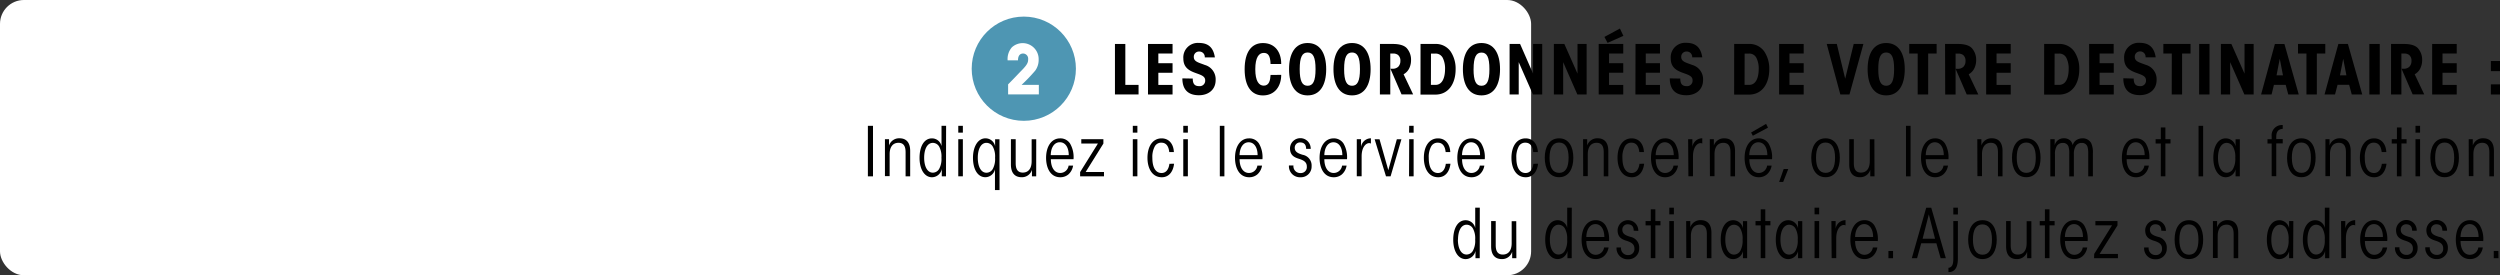 <svg xmlns="http://www.w3.org/2000/svg" viewBox="0 0 659.65 72.63"><rect x="0" y="0" width="659.65" height="72.63" fill="#333333" stroke="none"/><defs><style>.cls-1{isolation:isolate;}.cls-2{fill:#fff;}.cls-3{fill:#4e96b3;stroke:#4e96b3;stroke-miterlimit:10;stroke-width:5px;mix-blend-mode:multiply;}</style></defs><title>game1b_item_zone2_txt</title><g class="cls-1"><g id="Calque_2" data-name="Calque 2"><g id="Calque_9" data-name="Calque 9"><rect class="cls-2" width="404" height="72.63" rx="6.31" ry="6.31" transform="translate(404 72.63) rotate(180)"/></g><g id="Calque_13" data-name="Calque 13"><circle class="cls-3" cx="270.14" cy="18.13" r="11.25"/><path class="cls-2" d="M266,22.26c1.62-1.62,2.74-2.84,3.53-3.64,1.57-1.58,1.76-2.16,1.76-3A1.37,1.37,0,0,0,270,14.12c-.61,0-1.39.29-1.39,1.8h-2.74A4.69,4.69,0,0,1,267,12.48a4.22,4.22,0,0,1,7.06,3.22,4.81,4.81,0,0,1-.9,2.93,45.3,45.3,0,0,1-3.6,3.76h4.55v2.52H266Z"/><path d="M294.19,11.6h2.74v10.8h3.49v2.52h-6.23Z"/><path d="M302.91,11.6h6.48v2.52h-3.75v2.56h3.75V19.2h-3.75v3.21h3.75v2.52h-6.48Z"/><path d="M314.72,20.73c0,1.39.5,2,1.69,2A1.44,1.44,0,0,0,318,21.18c0-1.21-1.44-1.49-2.88-2.05s-2.88-1.4-2.88-3.66a3.83,3.83,0,0,1,4.09-4.14c2.47,0,3.83,1.19,4.23,3.82h-2.67a1.42,1.42,0,0,0-1.46-1.55A1.36,1.36,0,0,0,315,15.06c0,1.26,1.44,1.49,2.88,2.07a3.92,3.92,0,0,1,2.88,4c0,2.5-1.87,4-4.41,4-3,0-4.37-1.64-4.37-4.45Z"/><path d="M338.06,19.76c0,3-1.69,5.42-4.83,5.42-2.92,0-4.82-2.25-4.82-6.91s1.91-6.91,4.82-6.91c3.22,0,4.86,2.43,4.83,5.53h-2.81c-.07-2.38-.76-2.93-1.8-2.93-1.26,0-2.23,1.13-2.23,4.32s1,4.32,2.23,4.32c1.42,0,1.73-1.4,1.8-2.83Z"/><path d="M340.13,18.25c0-4.16,1.62-6.9,4.9-6.9s4.9,2.74,4.9,6.91-1.62,6.91-4.9,6.91-4.9-2.74-4.9-6.91Zm2.81,0c0,3.19.68,4.38,2.09,4.38s2.09-1.19,2.09-4.39-.68-4.39-2.09-4.39-2.09,1.19-2.09,4.39Z"/><path d="M351.85,18.25c0-4.16,1.62-6.9,4.9-6.9s4.9,2.74,4.9,6.91-1.62,6.91-4.9,6.91-4.9-2.74-4.9-6.91Zm2.81,0c0,3.19.69,4.38,2.09,4.38s2.09-1.19,2.09-4.39-.68-4.39-2.09-4.39-2.09,1.19-2.09,4.39Z"/><path d="M364.11,11.6h3.46c1.89,0,3.1.49,3.67,1.17a4.58,4.58,0,0,1,1.08,3.08,4.91,4.91,0,0,1-.4,2,3.58,3.58,0,0,1-1.57,1.75l2.52,5.31h-3.06l-2.93-6.77c.31,0,.47,0,.68,0a2.12,2.12,0,0,0,1.35-.5,2.07,2.07,0,0,0,.59-1.53,1.92,1.92,0,0,0-.63-1.62,2.09,2.09,0,0,0-1.4-.36h-.63v10.8h-2.74Z"/><path d="M374.82,11.6h3.83a4.74,4.74,0,0,1,4.12,2,8.12,8.12,0,0,1,1.31,4.7c0,3.64-1.8,6.66-5.35,6.66h-3.92Zm2.74,10.8h1.19c2.21,0,2.54-2.74,2.54-4.14a6.21,6.21,0,0,0-.61-3,2.09,2.09,0,0,0-2-1.12h-1.1Z"/><path d="M386,18.25c0-4.16,1.62-6.9,4.9-6.9s4.9,2.74,4.9,6.91-1.62,6.91-4.9,6.91-4.9-2.74-4.9-6.91Zm2.81,0c0,3.19.68,4.38,2.09,4.38S393,21.47,393,18.26s-.68-4.39-2.09-4.39-2.09,1.19-2.09,4.39Z"/><path d="M404.52,19.43V11.6h2.41V24.93h-2.45l-3.75-8.53v8.53h-2.41V11.6h2.77Z"/><path d="M416.24,19.43V11.6h2.41V24.93H416.2l-3.74-8.53v8.53H410V11.6h2.77Z"/><path d="M421.83,11.6h6.48v2.52h-3.75v2.56h3.75V19.2h-3.75v3.21h3.75v2.52h-6.48Zm5.6-4.07.92,1.93-4.18,1.85-.83-1.57Z"/><path d="M431.55,11.6H438v2.52h-3.75v2.56H438V19.2h-3.75v3.21H438v2.52h-6.48Z"/><path d="M443.36,20.73c0,1.39.5,2,1.69,2a1.44,1.44,0,0,0,1.55-1.58c0-1.21-1.44-1.49-2.88-2.05s-2.88-1.4-2.88-3.66a3.83,3.83,0,0,1,4.09-4.14c2.47,0,3.83,1.19,4.23,3.82h-2.66A1.42,1.42,0,0,0,445,13.6a1.36,1.36,0,0,0-1.39,1.46c0,1.26,1.44,1.49,2.88,2.07a3.91,3.91,0,0,1,2.88,4c0,2.5-1.87,4-4.41,4-3,0-4.37-1.64-4.37-4.45Z"/><path d="M457.58,11.6h3.83a4.74,4.74,0,0,1,4.12,2,8.12,8.12,0,0,1,1.31,4.7c0,3.64-1.8,6.66-5.35,6.66h-3.92Zm2.74,10.8h1.19c2.21,0,2.54-2.74,2.54-4.14a6.21,6.21,0,0,0-.61-3,2.09,2.09,0,0,0-2-1.12h-1.1Z"/><path d="M469.44,11.6h6.48v2.52h-3.75v2.56h3.75V19.2h-3.75v3.21h3.75v2.52h-6.48Z"/><path d="M482,11.6h2.66l2.21,9.16,2.25-9.16h2.56L488,24.93h-2.41Z"/><path d="M492.79,18.25c0-4.16,1.62-6.9,4.9-6.9s4.9,2.74,4.9,6.91-1.62,6.91-4.9,6.91-4.9-2.74-4.9-6.91Zm2.81,0c0,3.19.69,4.38,2.09,4.38s2.09-1.19,2.09-4.39-.68-4.39-2.09-4.39-2.09,1.19-2.09,4.39Z"/><path d="M506,14.12h-2.23V11.6H511v2.52h-2.23v10.8H506Z"/><path d="M513.22,11.6h3.46c1.89,0,3.1.49,3.67,1.17a4.57,4.57,0,0,1,1.08,3.08,4.91,4.91,0,0,1-.4,2,3.59,3.59,0,0,1-1.57,1.75L522,24.93h-3.06L516,18.16c.31,0,.47,0,.68,0a2.11,2.11,0,0,0,1.35-.5,2.07,2.07,0,0,0,.59-1.53,1.92,1.92,0,0,0-.63-1.62,2.09,2.09,0,0,0-1.4-.36H516v10.8h-2.74Z"/><path d="M524.07,11.6h6.48v2.52h-3.74v2.56h3.74V19.2h-3.74v3.21h3.74v2.52h-6.48Z"/><path d="M539.37,11.6h3.84a4.74,4.74,0,0,1,4.12,2,8.13,8.13,0,0,1,1.31,4.7c0,3.64-1.8,6.66-5.35,6.66h-3.93Zm2.74,10.8h1.19c2.21,0,2.54-2.74,2.54-4.14a6.21,6.21,0,0,0-.61-3,2.09,2.09,0,0,0-2-1.12h-1.1Z"/><path d="M551.23,11.6h6.48v2.52H554v2.56h3.74V19.2H554v3.21h3.74v2.52h-6.48Z"/><path d="M563,20.73c0,1.39.5,2,1.69,2a1.44,1.44,0,0,0,1.55-1.58c0-1.21-1.44-1.49-2.88-2.05s-2.88-1.4-2.88-3.66a3.82,3.82,0,0,1,4.09-4.14c2.47,0,3.83,1.19,4.23,3.82h-2.67a1.41,1.41,0,0,0-1.46-1.55,1.36,1.36,0,0,0-1.39,1.46c0,1.26,1.44,1.49,2.88,2.07a3.92,3.92,0,0,1,2.88,4c0,2.5-1.87,4-4.41,4-3,0-4.37-1.64-4.37-4.45Z"/><path d="M573.05,14.12h-2.23V11.6H578v2.52h-2.23v10.8h-2.74Z"/><path d="M580.27,11.6H583V24.93h-2.74Z"/><path d="M592.24,19.43V11.6h2.41V24.93H592.2l-3.75-8.53v8.53H586V11.6h2.77Z"/><path d="M599.38,24.93h-2.77l3.64-13.32h2.52l3.78,13.32h-2.77l-.68-2.54H600Zm2.16-9.42-.85,4.36h1.69Z"/><path d="M608.58,14.12h-2.23V11.6h7.2v2.52h-2.23v10.8h-2.74Z"/><path d="M616.12,24.93h-2.77L617,11.6h2.52l3.78,13.32h-2.77l-.68-2.54h-3.06Zm2.16-9.42-.85,4.36h1.69Z"/><path d="M625.18,11.6h2.74V24.93h-2.74Z"/><path d="M630.9,11.6h3.46c1.89,0,3.1.49,3.67,1.17a4.58,4.58,0,0,1,1.08,3.08,4.93,4.93,0,0,1-.4,2,3.59,3.59,0,0,1-1.57,1.75l2.52,5.31h-3.06l-2.93-6.77c.31,0,.47,0,.68,0a2.12,2.12,0,0,0,1.35-.5,2.07,2.07,0,0,0,.59-1.53,1.92,1.92,0,0,0-.63-1.62,2.09,2.09,0,0,0-1.4-.36h-.63v10.8H630.9Z"/><path d="M641.75,11.6h6.48v2.52h-3.75v2.56h3.75V19.2h-3.75v3.21h3.75v2.52h-6.48Z"/><path d="M659.65,18.77h-2.41V16.1h2.41Zm0,6.16h-2.41V22.26h2.41Z"/><path d="M229,33.2h1.35V46.53H229Z"/><path d="M233.5,36.73h1.08c0,.56,0,1.06,0,1.67a2.79,2.79,0,0,1,2.77-1.91c1.68,0,2.81,1,2.81,3.35v6.68h-1.21v-6.3c0-1-.14-2.54-1.87-2.54-1.42,0-2.34,1-2.34,3v5.8H233.5Z"/><path d="M249.61,46.53H248.5c0-.9,0-1.44,0-1.94a2.67,2.67,0,0,1-2.59,2.18c-1.94,0-3.28-2.05-3.28-5.11s1.22-5.15,3.28-5.15a2.57,2.57,0,0,1,2.52,2.07c0-.58,0-1.12,0-1.84V33.2h1.21Zm-5.76-4.9c0,2.21.79,3.93,2.29,3.93a1.93,1.93,0,0,0,1.71-1.08,5.42,5.42,0,0,0,.56-2.86,5.42,5.42,0,0,0-.56-2.86,1.94,1.94,0,0,0-1.71-1.06c-1.5,0-2.29,1.69-2.29,3.93Z"/><path d="M252.85,33.2h1.21V35h-1.21Zm0,3.53h1.21v9.79h-1.21Z"/><path d="M263.74,50.15h-1.21V46.53c0-.86,0-1.37,0-1.84a2.63,2.63,0,0,1-2.52,2.07c-2.05,0-3.28-2.12-3.28-5.11s1.33-5.15,3.28-5.15a2.58,2.58,0,0,1,2.56,2.11c0-.59,0-1.13,0-1.87h1.15ZM258,41.65c0,2.21.79,3.93,2.29,3.93A1.93,1.93,0,0,0,262,44.49a5.46,5.46,0,0,0,.56-2.86,5.38,5.38,0,0,0-.56-2.86,1.93,1.93,0,0,0-1.71-1.08c-1.49,0-2.29,1.71-2.29,3.94Z"/><path d="M273.41,46.53h-1.12c0-.56,0-1.1,0-1.71a2.75,2.75,0,0,1-2.74,1.94c-1.67,0-2.81-1-2.81-3.35V36.73H268V43c0,1,.14,2.54,1.87,2.54,1.42,0,2.34-1,2.34-3v-5.8h1.21Z"/><path d="M277.28,42c0,2,.83,3.64,2.48,3.64a2.23,2.23,0,0,0,2.2-1.94h1.19a3.91,3.91,0,0,1-1.22,2.3,3.27,3.27,0,0,1-2.16.77c-2.7,0-3.75-2.59-3.75-5.11,0-3,1.4-5.15,3.71-5.15a3,3,0,0,1,2.63,1.39,7.12,7.12,0,0,1,.9,4.11ZM282,40.93c0-2-.88-3.4-2.36-3.4s-2.36,1.46-2.39,3.4Z"/><path d="M285,45.41l4.7-7.54h-4.39V36.73h5.83v1.15l-4.68,7.51h4.84v1.13H285Z"/><path d="M298.9,33.2h1.21V35H298.9Zm0,3.53h1.21v9.79H298.9Z"/><path d="M309.79,43.2c-.22,2-1.3,3.57-3.24,3.57-2.61,0-3.78-2.45-3.78-5.11,0-3.21,1.51-5.15,3.73-5.15,2,0,3.15,1.55,3.24,3.62h-1.22c-.2-1.94-1.13-2.48-2.05-2.48a1.9,1.9,0,0,0-1.78,1,5.8,5.8,0,0,0-.63,3c0,2.57.88,4,2.43,4,1.21,0,1.89-1,2.07-2.43Z"/><path d="M312.22,33.2h1.21V35h-1.21Zm0,3.53h1.21v9.79h-1.21Z"/><path d="M321.86,33.2h1.21V46.53h-1.21Z"/><path d="M327.08,42c0,2,.83,3.64,2.49,3.64a2.23,2.23,0,0,0,2.2-1.94H333a3.92,3.92,0,0,1-1.22,2.3,3.27,3.27,0,0,1-2.16.77c-2.7,0-3.75-2.59-3.75-5.11,0-3,1.4-5.15,3.71-5.15a3,3,0,0,1,2.63,1.39,7.11,7.11,0,0,1,.9,4.11Zm4.75-1.06c0-2-.88-3.4-2.36-3.4s-2.36,1.46-2.4,3.4Z"/><path d="M344.63,39.27c0-1.24-.65-1.69-1.58-1.69A1.38,1.38,0,0,0,341.63,39c0,1.1.92,1.49,2.11,1.85a2.86,2.86,0,0,1,2.34,3,2.81,2.81,0,0,1-2.92,2.92,2.9,2.9,0,0,1-3.06-3.11h1.19a1.79,1.79,0,0,0,1.87,2,1.57,1.57,0,0,0,1.66-1.71c0-1.19-.83-1.66-2.14-2.07s-2.3-1-2.3-2.79a2.73,2.73,0,0,1,5.46.2Z"/><path d="M349.44,42c0,2,.83,3.64,2.48,3.64a2.23,2.23,0,0,0,2.2-1.94h1.19a3.91,3.91,0,0,1-1.22,2.3,3.27,3.27,0,0,1-2.16.77c-2.7,0-3.75-2.59-3.75-5.11,0-3,1.4-5.15,3.71-5.15a3,3,0,0,1,2.63,1.39,7.12,7.12,0,0,1,.9,4.11Zm4.75-1.06c0-2-.88-3.4-2.36-3.4s-2.36,1.46-2.39,3.4Z"/><path d="M358,36.73h1.12c0,.9,0,1.46,0,2.05a2.66,2.66,0,0,1,2.61-2.29v1.4a.81.81,0,0,0-.45-.13c-.83,0-2,1-2,3.49v5.26H358Z"/><path d="M366.92,46.53h-1.21l-3-9.79H364l2.32,8.17,2.25-8.17h1.21Z"/><path d="M371.83,33.2H373V35h-1.21Zm0,3.53H373v9.79h-1.21Z"/><path d="M382.72,43.2c-.22,2-1.3,3.57-3.24,3.57-2.61,0-3.78-2.45-3.78-5.11,0-3.21,1.51-5.15,3.73-5.15,2,0,3.15,1.55,3.24,3.62h-1.22c-.2-1.94-1.13-2.48-2.05-2.48a1.9,1.9,0,0,0-1.78,1,5.8,5.8,0,0,0-.63,3c0,2.57.88,4,2.43,4,1.21,0,1.89-1,2.07-2.43Z"/><path d="M385.78,42c0,2,.83,3.64,2.49,3.64a2.23,2.23,0,0,0,2.2-1.94h1.19a3.92,3.92,0,0,1-1.22,2.3,3.27,3.27,0,0,1-2.16.77c-2.7,0-3.75-2.59-3.75-5.11,0-3,1.4-5.15,3.71-5.15a3,3,0,0,1,2.63,1.39,7.11,7.11,0,0,1,.9,4.11Zm4.75-1.06c0-2-.88-3.4-2.36-3.4s-2.36,1.46-2.4,3.4Z"/><path d="M405.83,43.2c-.22,2-1.3,3.57-3.24,3.57-2.61,0-3.78-2.45-3.78-5.11,0-3.21,1.51-5.15,3.73-5.15,2,0,3.15,1.55,3.24,3.62h-1.22c-.2-1.94-1.13-2.48-2.05-2.48a1.9,1.9,0,0,0-1.78,1,5.8,5.8,0,0,0-.63,3c0,2.57.88,4,2.43,4,1.21,0,1.89-1,2.07-2.43Z"/><path d="M407.6,41.61c0-2.79,1.15-5.11,3.78-5.11s3.76,2.32,3.76,5.13-1.15,5.13-3.76,5.13-3.78-2.32-3.78-5.13Zm1.26,0c0,2.59.85,4,2.54,4s2.49-1.39,2.49-4-.85-4-2.52-4-2.5,1.39-2.5,4Z"/><path d="M417.71,36.73h1.08c0,.56,0,1.06,0,1.67a2.79,2.79,0,0,1,2.77-1.91c1.67,0,2.81,1,2.81,3.35v6.68h-1.21v-6.3c0-1-.14-2.54-1.87-2.54-1.42,0-2.34,1-2.34,3v5.8h-1.21Z"/><path d="M433.82,43.2c-.22,2-1.3,3.57-3.24,3.57-2.61,0-3.78-2.45-3.78-5.11,0-3.21,1.51-5.15,3.73-5.15,2,0,3.15,1.55,3.24,3.62h-1.22c-.2-1.94-1.13-2.48-2.05-2.48a1.9,1.9,0,0,0-1.78,1,5.81,5.81,0,0,0-.63,3c0,2.57.88,4,2.43,4,1.21,0,1.89-1,2.07-2.43Z"/><path d="M436.88,42c0,2,.83,3.64,2.49,3.64a2.23,2.23,0,0,0,2.2-1.94h1.19a3.92,3.92,0,0,1-1.22,2.3,3.27,3.27,0,0,1-2.16.77c-2.7,0-3.75-2.59-3.75-5.11,0-3,1.4-5.15,3.71-5.15A3,3,0,0,1,442,37.88a7.11,7.11,0,0,1,.9,4.11Zm4.75-1.06c0-2-.88-3.4-2.36-3.4s-2.36,1.46-2.4,3.4Z"/><path d="M445.43,36.73h1.12c0,.9,0,1.46,0,2.05a2.65,2.65,0,0,1,2.61-2.29v1.4a.82.82,0,0,0-.45-.13c-.83,0-2,1-2,3.49v5.26h-1.21Z"/><path d="M451.14,36.73h1.08c0,.56,0,1.06,0,1.67A2.79,2.79,0,0,1,455,36.5c1.67,0,2.81,1,2.81,3.35v6.68h-1.21v-6.3c0-1-.14-2.54-1.87-2.54-1.42,0-2.34,1-2.34,3v5.8h-1.21Z"/><path d="M461.58,42c0,2,.83,3.64,2.49,3.64a2.23,2.23,0,0,0,2.2-1.94h1.19a3.92,3.92,0,0,1-1.22,2.3,3.27,3.27,0,0,1-2.16.77c-2.7,0-3.75-2.59-3.75-5.11,0-3,1.4-5.15,3.71-5.15a3,3,0,0,1,2.63,1.39,7.11,7.11,0,0,1,.9,4.11Zm4.75-1.06c0-2-.88-3.4-2.36-3.4s-2.36,1.46-2.4,3.4ZM466,32.68l.5,1-4,2.14-.45-.85Z"/><path d="M470.51,48h-1.06l1.19-3.4h1.21Z"/><path d="M477.92,41.61c0-2.79,1.15-5.11,3.78-5.11s3.76,2.32,3.76,5.13-1.15,5.13-3.76,5.13-3.78-2.32-3.78-5.13Zm1.26,0c0,2.59.85,4,2.54,4s2.48-1.39,2.48-4-.85-4-2.52-4-2.5,1.39-2.5,4Z"/><path d="M494.61,46.53h-1.12c0-.56,0-1.1,0-1.71a2.75,2.75,0,0,1-2.74,1.94c-1.68,0-2.81-1-2.81-3.35V36.73h1.21V43c0,1,.14,2.54,1.87,2.54,1.42,0,2.34-1,2.34-3v-5.8h1.21Z"/><path d="M502.91,33.2h1.21V46.53h-1.21Z"/><path d="M508.13,42c0,2,.83,3.64,2.48,3.64a2.23,2.23,0,0,0,2.2-1.94H514a3.92,3.92,0,0,1-1.22,2.3,3.28,3.28,0,0,1-2.16.77c-2.7,0-3.74-2.59-3.74-5.11,0-3,1.4-5.15,3.71-5.15a3,3,0,0,1,2.63,1.39,7.13,7.13,0,0,1,.9,4.11Zm4.75-1.06c0-2-.88-3.4-2.36-3.4s-2.36,1.46-2.39,3.4Z"/><path d="M521.73,36.73h1.08c0,.56,0,1.06,0,1.67a2.79,2.79,0,0,1,2.77-1.91c1.67,0,2.81,1,2.81,3.35v6.68h-1.21v-6.3c0-1-.14-2.54-1.87-2.54-1.42,0-2.34,1-2.34,3v5.8h-1.21Z"/><path d="M530.88,41.61c0-2.79,1.15-5.11,3.78-5.11s3.76,2.32,3.76,5.13-1.15,5.13-3.76,5.13-3.78-2.32-3.78-5.13Zm1.26,0c0,2.59.85,4,2.54,4s2.48-1.39,2.48-4-.85-4-2.52-4-2.5,1.39-2.5,4Z"/><path d="M541,36.73h1.15c0,.5,0,1,0,1.6a2.42,2.42,0,0,1,2.48-1.84,2.32,2.32,0,0,1,1.71.67,2.28,2.28,0,0,1,.54,1.17,2.67,2.67,0,0,1,.81-1.24,3,3,0,0,1,1.8-.59,2.52,2.52,0,0,1,2.29,1.26,5.89,5.89,0,0,1,.45,2.68v6.09H551v-6a5.9,5.9,0,0,0-.2-1.82,1.5,1.5,0,0,0-1.49-1,1.79,1.79,0,0,0-1.58.79,3.83,3.83,0,0,0-.52,2.14v5.91H546V40.58a5.87,5.87,0,0,0-.2-1.87,1.48,1.48,0,0,0-1.48-1,1.85,1.85,0,0,0-1.58.76,3.85,3.85,0,0,0-.52,2.21v5.87H541Z"/><path d="M561.14,42c0,2,.83,3.64,2.48,3.64a2.23,2.23,0,0,0,2.2-1.94H567a3.92,3.92,0,0,1-1.22,2.3,3.28,3.28,0,0,1-2.16.77c-2.7,0-3.74-2.59-3.74-5.11,0-3,1.4-5.15,3.71-5.15a3,3,0,0,1,2.63,1.39,7.13,7.13,0,0,1,.9,4.11Zm4.75-1.06c0-2-.88-3.4-2.36-3.4s-2.36,1.46-2.39,3.4Z"/><path d="M570.15,37.87h-1.37V36.73h1.37v-3.1h1.21v3.1h1.35v1.13h-1.35v8.66h-1.21Z"/><path d="M580.11,33.2h1.21V46.53h-1.21Z"/><path d="M591,46.53h-1.12c0-.86,0-1.4,0-1.87a2.69,2.69,0,0,1-2.59,2.11c-1.94,0-3.28-2.05-3.28-5.11s1.22-5.15,3.28-5.15a2.64,2.64,0,0,1,2.59,2.12c0-.59,0-1.15,0-1.89H591Zm-5.76-4.88c0,2.21.79,3.93,2.29,3.93a1.93,1.93,0,0,0,1.71-1.08,5.46,5.46,0,0,0,.56-2.86,5.38,5.38,0,0,0-.56-2.86,1.93,1.93,0,0,0-1.71-1.08c-1.49,0-2.29,1.71-2.29,3.94Z"/><path d="M599.4,37.87h-1.1V36.73h1.1V36a2.71,2.71,0,0,1,2.92-3V34c-.9.05-1.71.49-1.71,2.07v.63h1.71v1.13h-1.71v8.66H599.4Z"/><path d="M603.47,41.61c0-2.79,1.15-5.11,3.78-5.11S611,38.82,611,41.63s-1.15,5.13-3.76,5.13-3.78-2.32-3.78-5.13Zm1.26,0c0,2.59.85,4,2.54,4s2.48-1.39,2.48-4-.85-4-2.52-4-2.5,1.39-2.5,4Z"/><path d="M613.59,36.73h1.08c0,.56,0,1.06,0,1.67a2.79,2.79,0,0,1,2.77-1.91c1.67,0,2.81,1,2.81,3.35v6.68H619v-6.3c0-1-.14-2.54-1.87-2.54-1.42,0-2.34,1-2.34,3v5.8h-1.21Z"/><path d="M629.7,43.2c-.22,2-1.3,3.57-3.24,3.57-2.61,0-3.78-2.45-3.78-5.11,0-3.21,1.51-5.15,3.73-5.15,2,0,3.15,1.55,3.24,3.62h-1.22c-.2-1.94-1.13-2.48-2.05-2.48a1.9,1.9,0,0,0-1.78,1,5.8,5.8,0,0,0-.63,3c0,2.57.88,4,2.43,4,1.21,0,1.89-1,2.07-2.43Z"/><path d="M632.45,37.87h-1.37V36.73h1.37v-3.1h1.21v3.1H635v1.13h-1.35v8.66h-1.21Z"/><path d="M637.35,33.2h1.21V35h-1.21Zm0,3.53h1.21v9.79h-1.21Z"/><path d="M641.27,41.61c0-2.79,1.15-5.11,3.78-5.11s3.76,2.32,3.76,5.13-1.15,5.13-3.76,5.13-3.78-2.32-3.78-5.13Zm1.26,0c0,2.59.85,4,2.54,4s2.49-1.39,2.49-4-.85-4-2.52-4-2.5,1.39-2.5,4Z"/><path d="M651.39,36.73h1.08c0,.56,0,1.06,0,1.67a2.79,2.79,0,0,1,2.77-1.91c1.67,0,2.81,1,2.81,3.35v6.68h-1.21v-6.3c0-1-.14-2.54-1.87-2.54-1.42,0-2.34,1-2.34,3v5.8h-1.21Z"/><path d="M390.44,68.13h-1.12c0-.9,0-1.44,0-1.94a2.67,2.67,0,0,1-2.59,2.18c-1.95,0-3.28-2.05-3.28-5.11s1.22-5.15,3.28-5.15a2.58,2.58,0,0,1,2.52,2.07c0-.58,0-1.12,0-1.84V54.8h1.21Zm-5.76-4.9c0,2.21.79,3.93,2.29,3.93a1.92,1.92,0,0,0,1.71-1.08,5.42,5.42,0,0,0,.56-2.86,5.42,5.42,0,0,0-.56-2.86A1.94,1.94,0,0,0,387,59.29c-1.49,0-2.29,1.69-2.29,3.93Z"/><path d="M400.11,68.13H399c0-.56,0-1.1,0-1.71a2.75,2.75,0,0,1-2.74,1.94c-1.67,0-2.81-1-2.81-3.35V58.33h1.21v6.3c0,1,.14,2.54,1.87,2.54,1.42,0,2.34-1,2.34-3v-5.8h1.21Z"/><path d="M414.71,68.13h-1.12c0-.9,0-1.44,0-1.94A2.67,2.67,0,0,1,411,68.36c-1.95,0-3.28-2.05-3.28-5.11S409,58.1,411,58.1a2.58,2.58,0,0,1,2.52,2.07c0-.58,0-1.12,0-1.84V54.8h1.21Zm-5.76-4.9c0,2.21.79,3.93,2.29,3.93a1.92,1.92,0,0,0,1.71-1.08,5.42,5.42,0,0,0,.56-2.86,5.42,5.42,0,0,0-.56-2.86,1.94,1.94,0,0,0-1.71-1.06c-1.49,0-2.29,1.69-2.29,3.93Z"/><path d="M418.57,63.59c0,2,.83,3.64,2.48,3.64a2.23,2.23,0,0,0,2.2-1.94h1.19a3.92,3.92,0,0,1-1.22,2.3,3.28,3.28,0,0,1-2.16.77c-2.7,0-3.74-2.59-3.74-5.11,0-3,1.4-5.15,3.71-5.15a3,3,0,0,1,2.63,1.39,7.13,7.13,0,0,1,.9,4.11Zm4.75-1.06c0-2-.88-3.4-2.36-3.4s-2.36,1.46-2.39,3.4Z"/><path d="M431.07,60.87c0-1.24-.65-1.69-1.58-1.69a1.38,1.38,0,0,0-1.42,1.46c0,1.1.92,1.49,2.11,1.85a2.86,2.86,0,0,1,2.34,3,2.81,2.81,0,0,1-2.92,2.92,2.9,2.9,0,0,1-3.06-3.11h1.19a1.79,1.79,0,0,0,1.87,2,1.57,1.57,0,0,0,1.66-1.71c0-1.19-.83-1.66-2.14-2.07s-2.3-1-2.3-2.79a2.73,2.73,0,0,1,5.46.2Z"/><path d="M435.57,59.47H434.2V58.33h1.37v-3.1h1.21v3.1h1.35v1.13h-1.35v8.66h-1.21Z"/><path d="M440.46,54.8h1.21v1.76h-1.21Zm0,3.53h1.21v9.79h-1.21Z"/><path d="M444.91,58.33H446c0,.56,0,1.06,0,1.67a2.79,2.79,0,0,1,2.77-1.91c1.68,0,2.81,1,2.81,3.35v6.68h-1.21v-6.3c0-1-.14-2.54-1.87-2.54-1.42,0-2.34,1-2.34,3v5.8h-1.21Z"/><path d="M461,68.13H459.9c0-.86,0-1.4,0-1.87a2.69,2.69,0,0,1-2.59,2.11c-1.94,0-3.28-2.05-3.28-5.11s1.22-5.15,3.28-5.15a2.64,2.64,0,0,1,2.59,2.12c0-.59,0-1.15,0-1.89H461Zm-5.76-4.88c0,2.21.79,3.93,2.29,3.93a1.93,1.93,0,0,0,1.71-1.08,5.46,5.46,0,0,0,.56-2.86,5.38,5.38,0,0,0-.56-2.86,1.93,1.93,0,0,0-1.71-1.08c-1.49,0-2.29,1.71-2.29,3.94Z"/><path d="M464.58,59.47h-1.37V58.33h1.37v-3.1h1.21v3.1h1.35v1.13h-1.35v8.66h-1.21Z"/><path d="M475.55,68.13h-1.12c0-.86,0-1.4,0-1.87a2.69,2.69,0,0,1-2.59,2.11c-1.95,0-3.28-2.05-3.28-5.11s1.22-5.15,3.28-5.15a2.64,2.64,0,0,1,2.59,2.12c0-.59,0-1.15,0-1.89h1.12Zm-5.76-4.88c0,2.21.79,3.93,2.29,3.93a1.93,1.93,0,0,0,1.71-1.08,5.46,5.46,0,0,0,.56-2.86,5.38,5.38,0,0,0-.56-2.86,1.93,1.93,0,0,0-1.71-1.08c-1.49,0-2.29,1.71-2.29,3.94Z"/><path d="M478.78,54.8H480v1.76h-1.21Zm0,3.53H480v9.79h-1.21Z"/><path d="M483.23,58.33h1.12c0,.9,0,1.46,0,2.05a2.65,2.65,0,0,1,2.61-2.29v1.4a.81.81,0,0,0-.45-.13c-.83,0-2,1-2,3.49v5.26h-1.21Z"/><path d="M489.49,63.59c0,2,.83,3.64,2.48,3.64a2.23,2.23,0,0,0,2.2-1.94h1.19a3.92,3.92,0,0,1-1.22,2.3,3.28,3.28,0,0,1-2.16.77c-2.7,0-3.74-2.59-3.74-5.11,0-3,1.4-5.15,3.71-5.15a3,3,0,0,1,2.63,1.39,7.13,7.13,0,0,1,.9,4.11Zm4.75-1.06c0-2-.88-3.4-2.36-3.4s-2.36,1.46-2.39,3.4Z"/><path d="M499.5,68.13h-1.22V66.22h1.22Z"/><path d="M505.84,68.13h-1.39l3.8-13.32h1.33l3.85,13.32h-1.37l-1.13-3.94h-4Zm3.1-11.58L507.3,63h3.28Z"/><path d="M516.6,68.25c0,1.6-.36,3.26-2.05,3.53a3.48,3.48,0,0,1-.43,0V70.65a1.15,1.15,0,0,0,.16,0c.94-.22,1.12-1.12,1.12-2.5V58.33h1.21ZM515.4,54.8h1.21v1.78H515.4Z"/><path d="M519.32,63.21c0-2.79,1.15-5.11,3.78-5.11s3.76,2.32,3.76,5.13-1.15,5.13-3.76,5.13-3.78-2.32-3.78-5.13Zm1.26,0c0,2.59.85,4,2.54,4s2.48-1.39,2.48-4-.85-4-2.52-4-2.5,1.39-2.5,4Z"/><path d="M536,68.13h-1.12c0-.56,0-1.1,0-1.71a2.75,2.75,0,0,1-2.74,1.94c-1.68,0-2.81-1-2.81-3.35V58.33h1.21v6.3c0,1,.14,2.54,1.87,2.54,1.42,0,2.34-1,2.34-3v-5.8H536Z"/><path d="M539.57,59.47H538.2V58.33h1.37v-3.1h1.21v3.1h1.35v1.13h-1.35v8.66h-1.21Z"/><path d="M544.86,63.59c0,2,.83,3.64,2.49,3.64a2.23,2.23,0,0,0,2.2-1.94h1.19a3.92,3.92,0,0,1-1.22,2.3,3.28,3.28,0,0,1-2.16.77c-2.7,0-3.75-2.59-3.75-5.11,0-3,1.4-5.15,3.71-5.15a3,3,0,0,1,2.63,1.39,7.12,7.12,0,0,1,.9,4.11Zm4.75-1.06c0-2-.88-3.4-2.36-3.4s-2.36,1.46-2.4,3.4Z"/><path d="M552.58,67l4.7-7.54h-4.39V58.33h5.83v1.15L554,67h4.84v1.13h-6.3Z"/><path d="M570.28,60.87c0-1.24-.65-1.69-1.58-1.69a1.38,1.38,0,0,0-1.42,1.46c0,1.1.92,1.49,2.11,1.85a2.86,2.86,0,0,1,2.34,3,2.81,2.81,0,0,1-2.92,2.92,2.89,2.89,0,0,1-3.06-3.11h1.19a1.8,1.8,0,0,0,1.87,2,1.57,1.57,0,0,0,1.66-1.71c0-1.19-.83-1.66-2.14-2.07s-2.3-1-2.3-2.79a2.73,2.73,0,0,1,5.46.2Z"/><path d="M573.79,63.21c0-2.79,1.15-5.11,3.78-5.11s3.76,2.32,3.76,5.13-1.15,5.13-3.76,5.13-3.78-2.32-3.78-5.13Zm1.26,0c0,2.59.85,4,2.54,4s2.49-1.39,2.49-4-.85-4-2.52-4-2.5,1.39-2.5,4Z"/><path d="M583.9,58.33H585c0,.56,0,1.06,0,1.67a2.79,2.79,0,0,1,2.77-1.91c1.67,0,2.81,1,2.81,3.35v6.68h-1.21v-6.3c0-1-.14-2.54-1.87-2.54-1.42,0-2.34,1-2.34,3v5.8H583.9Z"/><path d="M605.07,68.13H604c0-.86,0-1.4,0-1.87a2.69,2.69,0,0,1-2.59,2.11c-1.95,0-3.28-2.05-3.28-5.11s1.22-5.15,3.28-5.15A2.64,2.64,0,0,1,604,60.22c0-.59,0-1.15,0-1.89h1.12Zm-5.76-4.88c0,2.21.79,3.93,2.29,3.93a1.93,1.93,0,0,0,1.71-1.08,5.46,5.46,0,0,0,.56-2.86,5.38,5.38,0,0,0-.56-2.86,1.93,1.93,0,0,0-1.71-1.08c-1.49,0-2.29,1.71-2.29,3.94Z"/><path d="M614.61,68.13H613.5c0-.9,0-1.44,0-1.94a2.67,2.67,0,0,1-2.59,2.18c-1.94,0-3.28-2.05-3.28-5.11s1.22-5.15,3.28-5.15a2.58,2.58,0,0,1,2.52,2.07c0-.58,0-1.12,0-1.84V54.8h1.21Zm-5.76-4.9c0,2.21.79,3.93,2.29,3.93a1.93,1.93,0,0,0,1.71-1.08,5.42,5.42,0,0,0,.56-2.86,5.42,5.42,0,0,0-.56-2.86,1.94,1.94,0,0,0-1.71-1.06c-1.5,0-2.29,1.69-2.29,3.93Z"/><path d="M617.71,58.33h1.12c0,.9,0,1.46,0,2.05a2.65,2.65,0,0,1,2.61-2.29v1.4a.82.82,0,0,0-.45-.13c-.83,0-2,1-2,3.49v5.26h-1.21Z"/><path d="M624,63.59c0,2,.83,3.64,2.49,3.64a2.23,2.23,0,0,0,2.2-1.94h1.19a3.92,3.92,0,0,1-1.22,2.3,3.28,3.28,0,0,1-2.16.77c-2.7,0-3.75-2.59-3.75-5.11,0-3,1.4-5.15,3.71-5.15A3,3,0,0,1,629,59.48a7.12,7.12,0,0,1,.9,4.11Zm4.75-1.06c0-2-.88-3.4-2.36-3.4s-2.36,1.46-2.4,3.4Z"/><path d="M636.46,60.87c0-1.24-.65-1.69-1.58-1.69a1.38,1.38,0,0,0-1.42,1.46c0,1.1.92,1.49,2.11,1.85a2.86,2.86,0,0,1,2.34,3A2.81,2.81,0,0,1,635,68.36a2.9,2.9,0,0,1-3.06-3.11h1.19a1.79,1.79,0,0,0,1.87,2,1.57,1.57,0,0,0,1.66-1.71c0-1.19-.83-1.66-2.14-2.07s-2.3-1-2.3-2.79a2.73,2.73,0,0,1,5.46.2Z"/><path d="M644.44,60.87c0-1.24-.65-1.69-1.58-1.69a1.38,1.38,0,0,0-1.42,1.46c0,1.1.92,1.49,2.11,1.85a2.86,2.86,0,0,1,2.34,3A2.81,2.81,0,0,1,643,68.36a2.9,2.9,0,0,1-3.06-3.11h1.19a1.79,1.79,0,0,0,1.87,2,1.57,1.57,0,0,0,1.66-1.71c0-1.19-.83-1.66-2.14-2.07s-2.3-1-2.3-2.79a2.73,2.73,0,0,1,5.46.2Z"/><path d="M649.24,63.59c0,2,.83,3.64,2.49,3.64a2.23,2.23,0,0,0,2.2-1.94h1.19a3.92,3.92,0,0,1-1.22,2.3,3.27,3.27,0,0,1-2.16.77c-2.7,0-3.75-2.59-3.75-5.11,0-3,1.4-5.15,3.71-5.15a3,3,0,0,1,2.63,1.39,7.11,7.11,0,0,1,.9,4.11ZM654,62.53c0-2-.88-3.4-2.36-3.4s-2.36,1.46-2.4,3.4Z"/><path d="M659.25,68.13H658V66.22h1.22Z"/></g></g></g></svg>